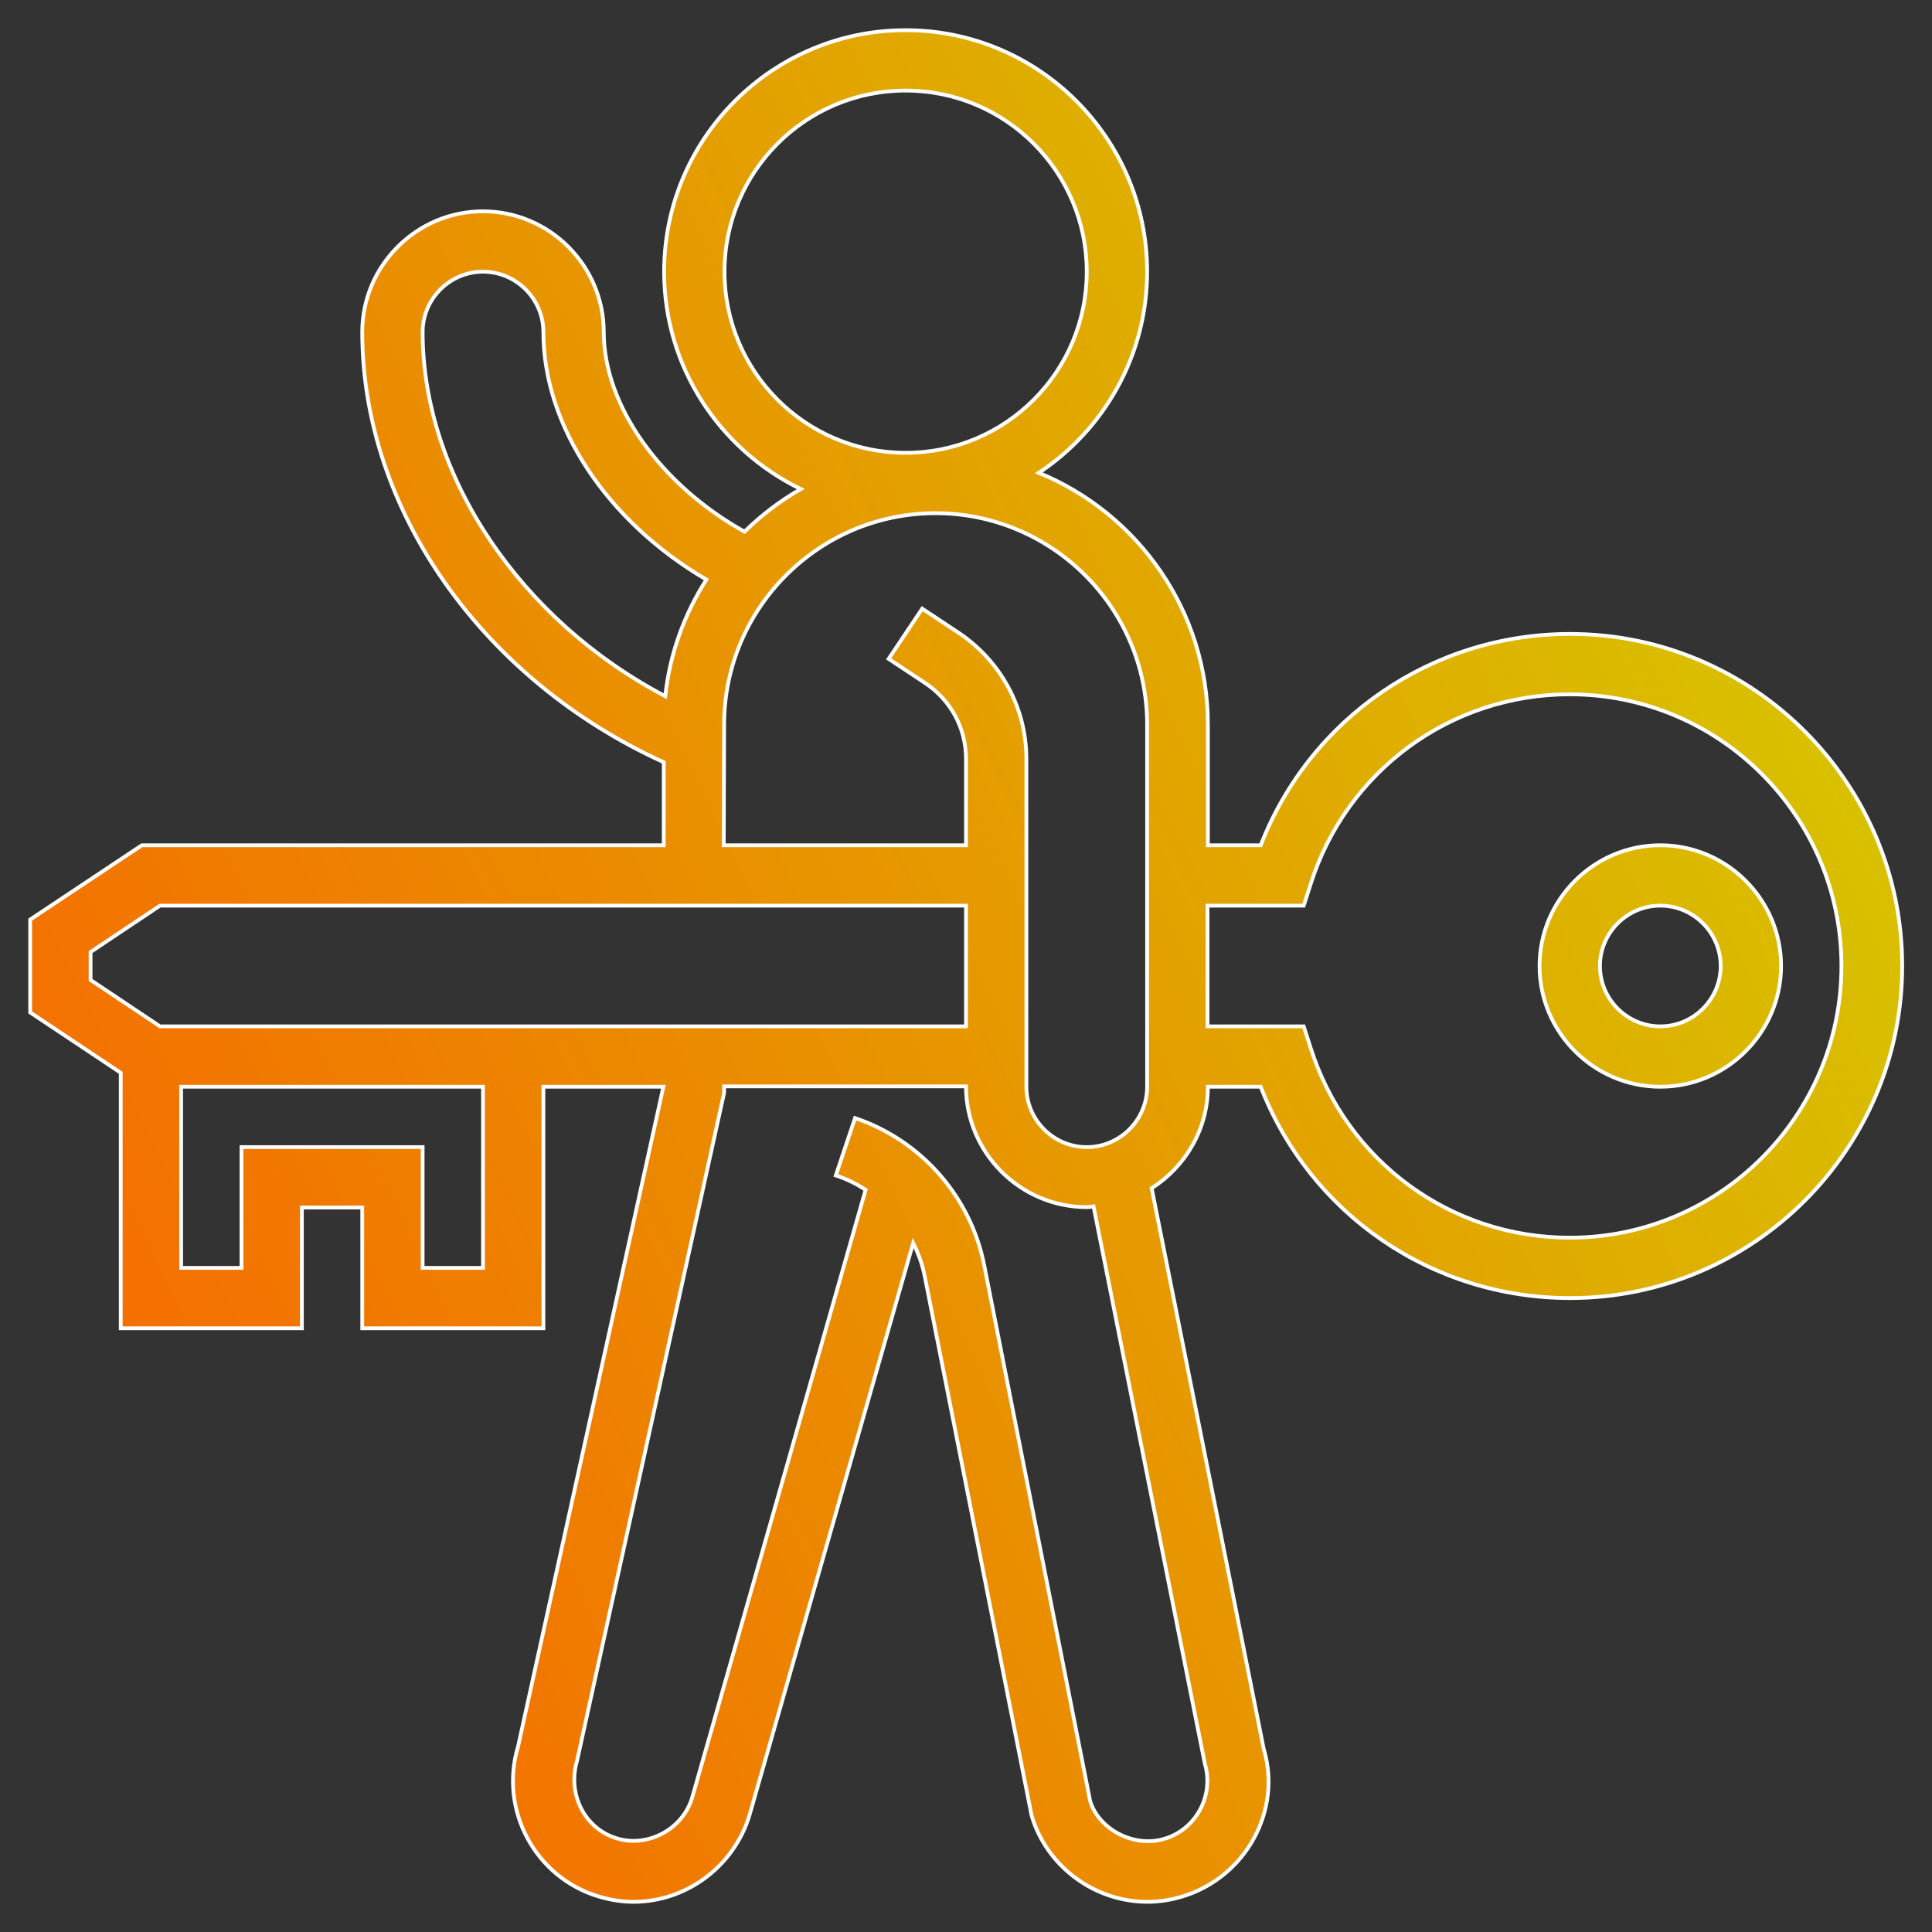 <?xml version="1.0" encoding="utf-8"?>
<!-- Generator: Adobe Illustrator 23.0.1, SVG Export Plug-In . SVG Version: 6.00 Build 0)  -->
<svg version="1.1" id="Layer_5" xmlns="http://www.w3.org/2000/svg" xmlns:xlink="http://www.w3.org/1999/xlink" x="0px" y="0px"
	 viewBox="0 0 512 512" style="enable-background:new 0 0 512 512;" xml:space="preserve">
<rect x="0" y="0" width="512" height="512" fill="#333333" stroke="none"/>
<style type="text/css">
	.st0{fill:url(#XMLID_3_);stroke:#FFFFFF;stroke-miterlimit:10;}
</style>
<linearGradient id="XMLID_3_" gradientUnits="userSpaceOnUse" x1="-121.962" y1="441.844" x2="535.715" y2="126.9">
	<stop  offset="0" style="stop-color:#FE5400"/>
	<stop  offset="0.333" style="stop-color:#F17900"/>
	<stop  offset="0.924" style="stop-color:#D7C400"/>
</linearGradient>
<path id="XMLID_1_" class="st0" d="M440,288c17.6,0,32-14.4,32-32s-14.4-32-32-32s-32,14.4-32,32S422.4,288,440,288z M440,240
	c8.8,0,16,7.2,16,16s-7.2,16-16,16s-16-7.2-16-16S431.2,240,440,240z M32,352h48v-32h16v32h48v-64h31.8l-38.5,174.8
	c-5.1,16.9,4.6,34.8,21.4,39.8c3,0.9,6.1,1.4,9.2,1.4c14,0,26.6-9.4,30.7-22.9L242,329.4c1.4,2.8,2.5,5.8,3.1,9l28.3,142.8
	c4,13.4,16.6,22.8,30.7,22.8c3.1,0,6.2-0.5,9.2-1.4c16.9-5.1,26.5-22.9,21.6-39.1l-29.7-148.6c8.9-5.7,14.9-15.6,14.9-26.9h14
	c13.1,33.7,45.3,56,82,56c48.5,0,88-39.5,88-88s-39.5-88-88-88c-36.6,0-68.9,22.3-82,56h-14v-32c0-30.1-18.5-55.9-44.8-66.7
	C292.5,113.9,304,94.3,304,72c0-35.3-28.7-64-64-64s-64,28.7-64,64c0,25.3,14.8,47.2,36.2,57.6c-5.4,3.1-10.4,6.9-14.9,11.3
	C175.2,128.6,160,107.6,160,88c0-17.6-14.4-32-32-32S96,70.4,96,88c0,47.1,31.9,92.2,79.9,114l0,22H37.6L8,243.7v24.6l24,16L32,352z
	 M345.5,240l1.8-5.6c9.5-30.1,37.1-50.4,68.7-50.4c39.7,0,72,32.3,72,72s-32.3,72-72,72c-31.6,0-59.2-20.3-68.7-50.4l-1.8-5.6H320
	v-32H345.5z M128,336h-16v-32H64v32H48v-48h80V336z M319.3,467.4c2.5,8.4-2.3,17.4-10.7,19.9c-8.3,2.5-17.5-2.7-19.7-10l-28.1-142.1
	c-3.6-18.1-16.7-33-34.2-38.9l-5.1,15.2c2.8,0.9,5.4,2.2,7.9,3.8l-46,161.2c-2.5,8.2-11.6,13.2-19.9,10.7
	c-8.4-2.5-13.2-11.5-10.6-20.5l39-177.1l0-1.7H256c0,17.6,14.4,32,32,32c0.6,0,1.2-0.1,1.8-0.2L319.3,467.4z M192,72
	c0-26.5,21.5-48,48-48s48,21.5,48,48s-21.5,48-48,48S192,98.5,192,72z M112,88c0-8.8,7.2-16,16-16s16,7.2,16,16
	c0,24.9,17,50.3,43.2,65.6c-5.8,9.1-9.7,19.6-10.9,30.9C138,164.4,112,126.2,112,88z M191.9,192c0-30.9,25.2-56,56-56
	c30.9,0,56.1,25.1,56.1,56v96c0,8.8-7.2,16-16,16s-16-7.2-16-16v-86.9c0-13.4-6.7-25.8-17.8-33.3l-9.8-6.5l-8.9,13.3l9.8,6.5
	c6.7,4.5,10.7,11.9,10.7,20V224h-64.2L191.9,192z M24,252.3L42.4,240H256v32H42.4L24,259.7L24,252.3z"/>
</svg>

